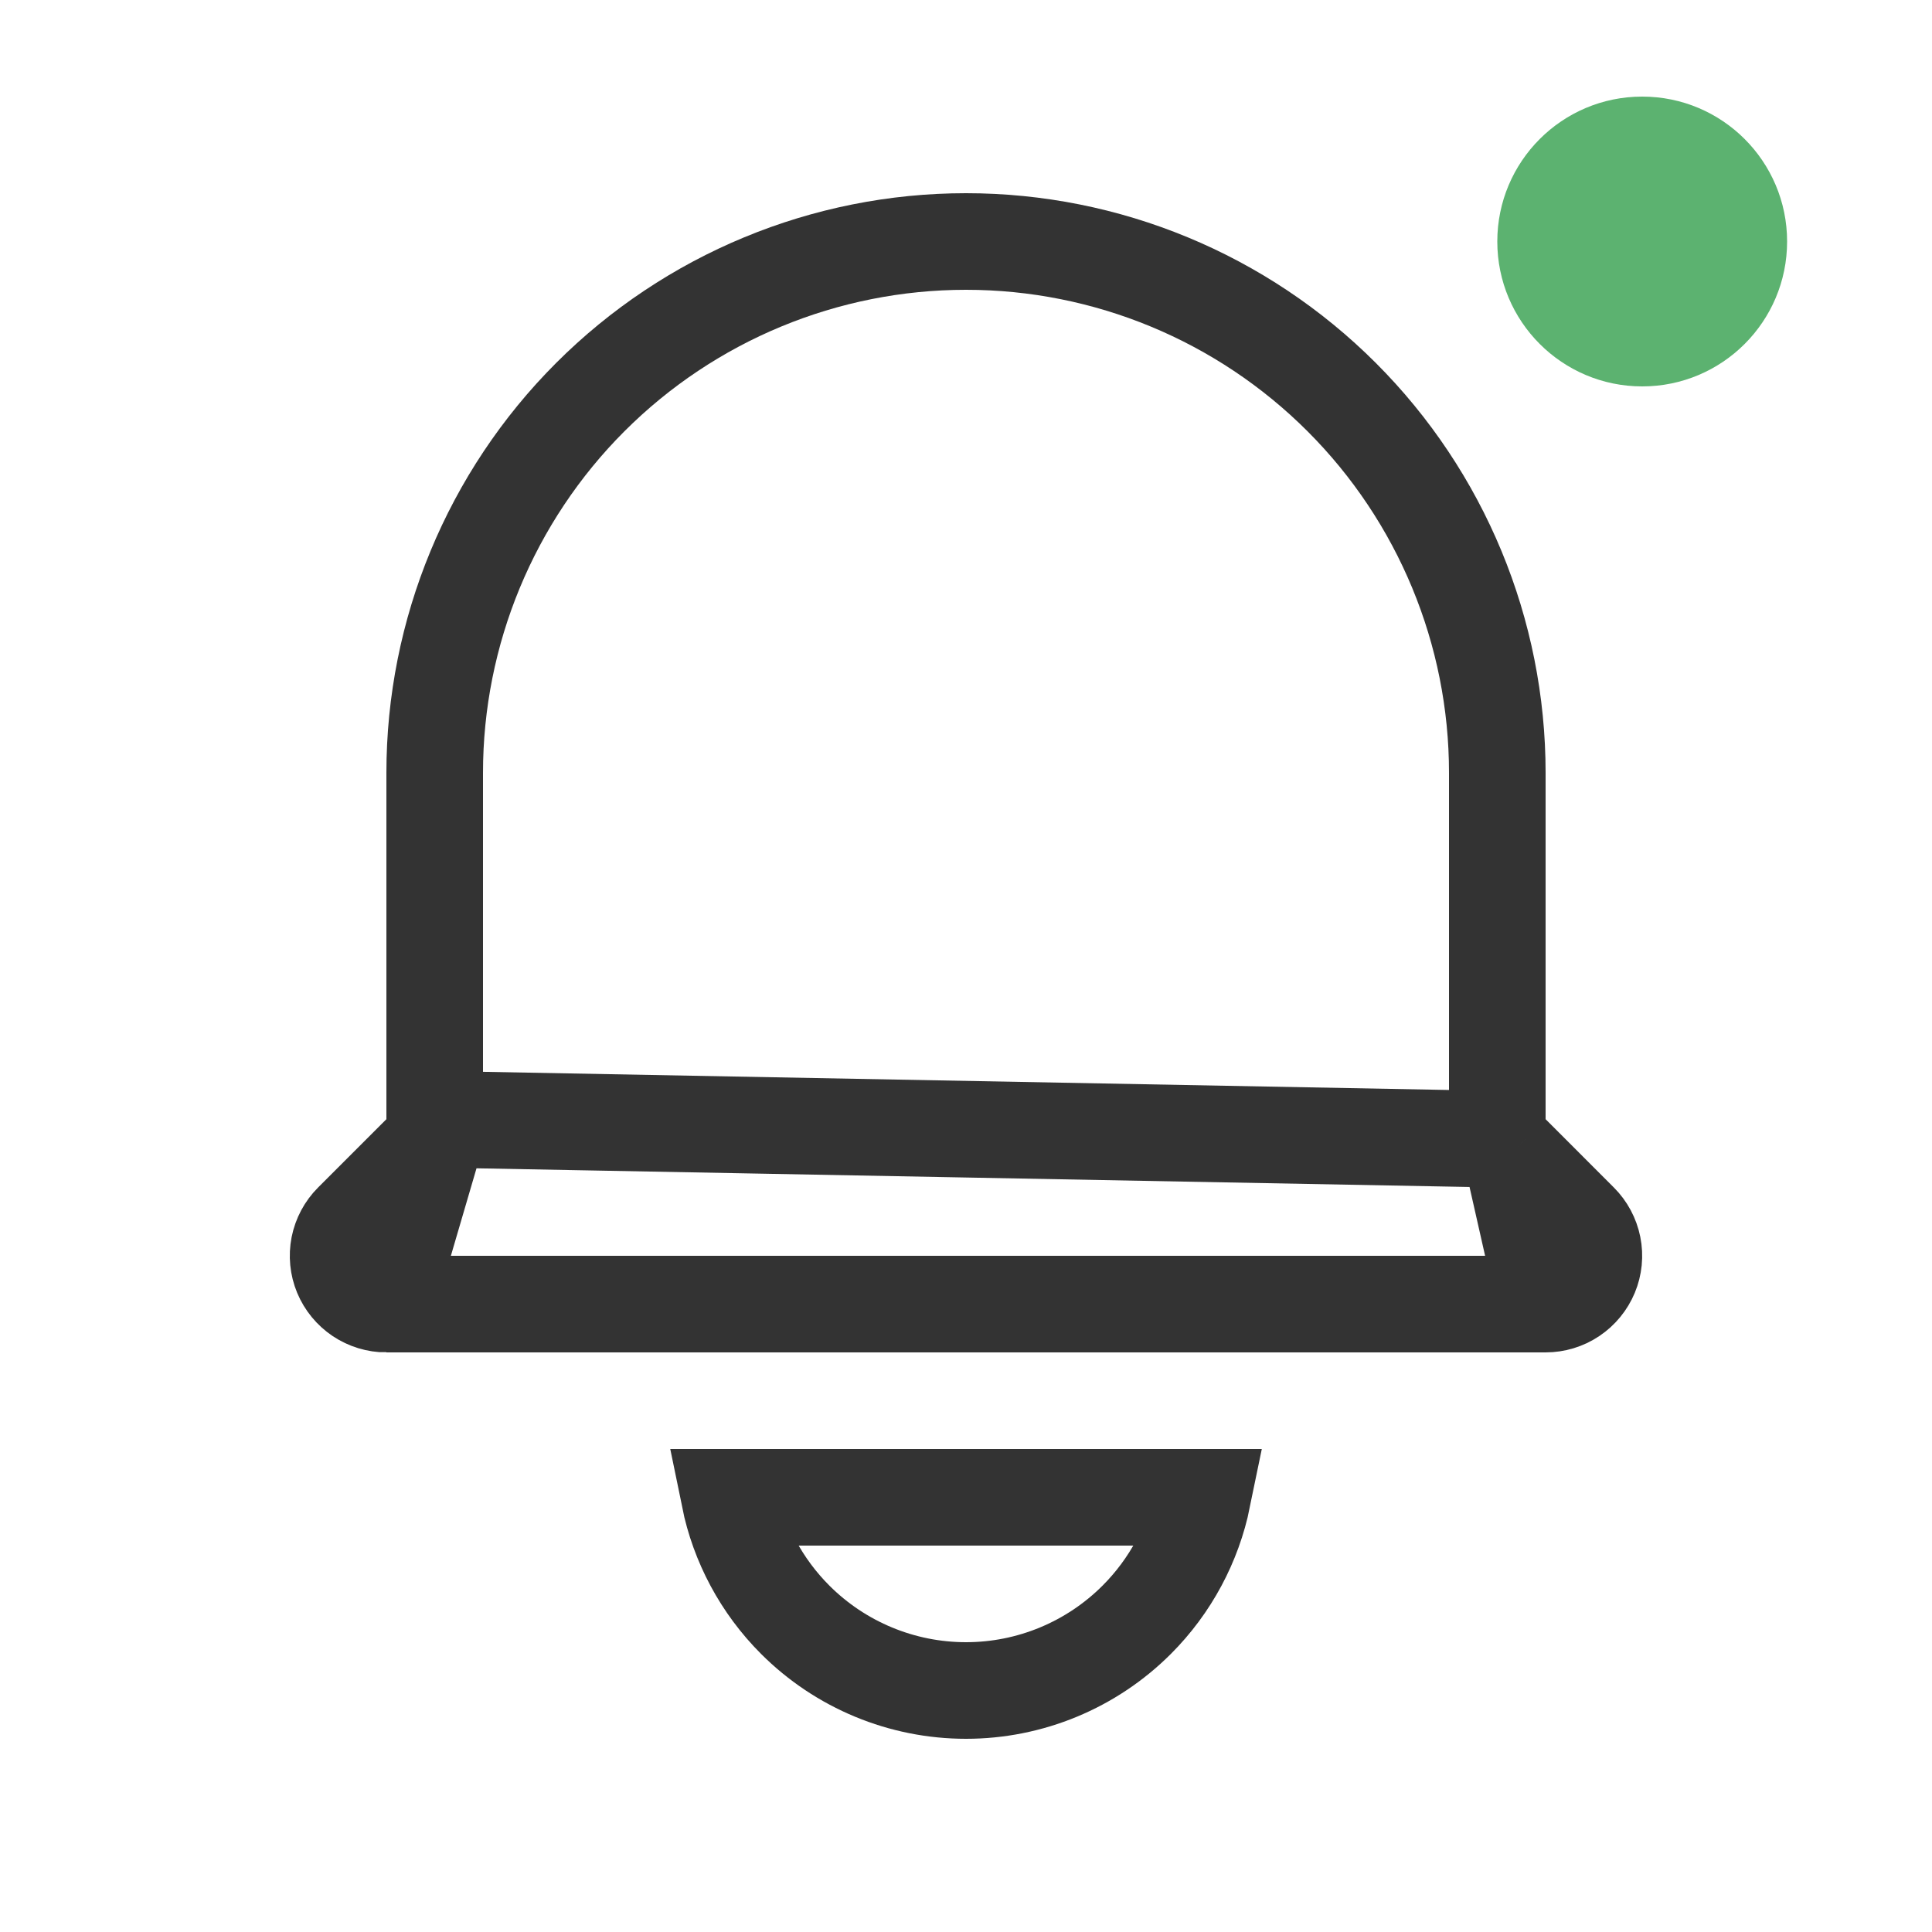 <svg width="40" height="40" viewBox="0 0 40 40" fill="none" xmlns="http://www.w3.org/2000/svg">
<path d="M9 23.586L8.707 23.879L7.293 25.293C7.293 25.293 7.293 25.293 7.293 25.293C7.153 25.433 7.058 25.611 7.019 25.805C6.981 25.999 7 26.2 7.076 26.383C7.152 26.565 7.28 26.721 7.444 26.831C7.609 26.941 7.802 27 8 27L9 23.586ZM9 23.586V23.172M9 23.586V23.172M9 23.172V16C9 13.083 10.159 10.285 12.221 8.222C14.284 6.159 17.082 5 20 5C22.917 5 25.715 6.159 27.778 8.222C29.841 10.285 31 13.083 31 16V23.172V23.586M9 23.172L31 23.586M31 23.586L31.293 23.879M31 23.586L31.293 23.879M31.293 23.879L32.706 25.293C32.706 25.293 32.706 25.293 32.706 25.293C32.846 25.433 32.941 25.611 32.98 25.805C33.019 25.999 32.999 26.2 32.923 26.383C32.847 26.565 32.719 26.721 32.555 26.831C32.391 26.941 32.197 27 32 27C32 27 31.999 27 31.999 27M31.293 23.879L31.999 27M31.999 27H8H31.999ZM20 35C18.674 35 17.402 34.473 16.464 33.535C15.766 32.837 15.295 31.953 15.101 31H24.899C24.704 31.953 24.233 32.837 23.535 33.535C22.597 34.473 21.326 35 20 35Z" stroke="#333333" stroke-width="2"/>
<circle cx="34" cy="5" r="3" fill="#5CB270"/>
</svg>

